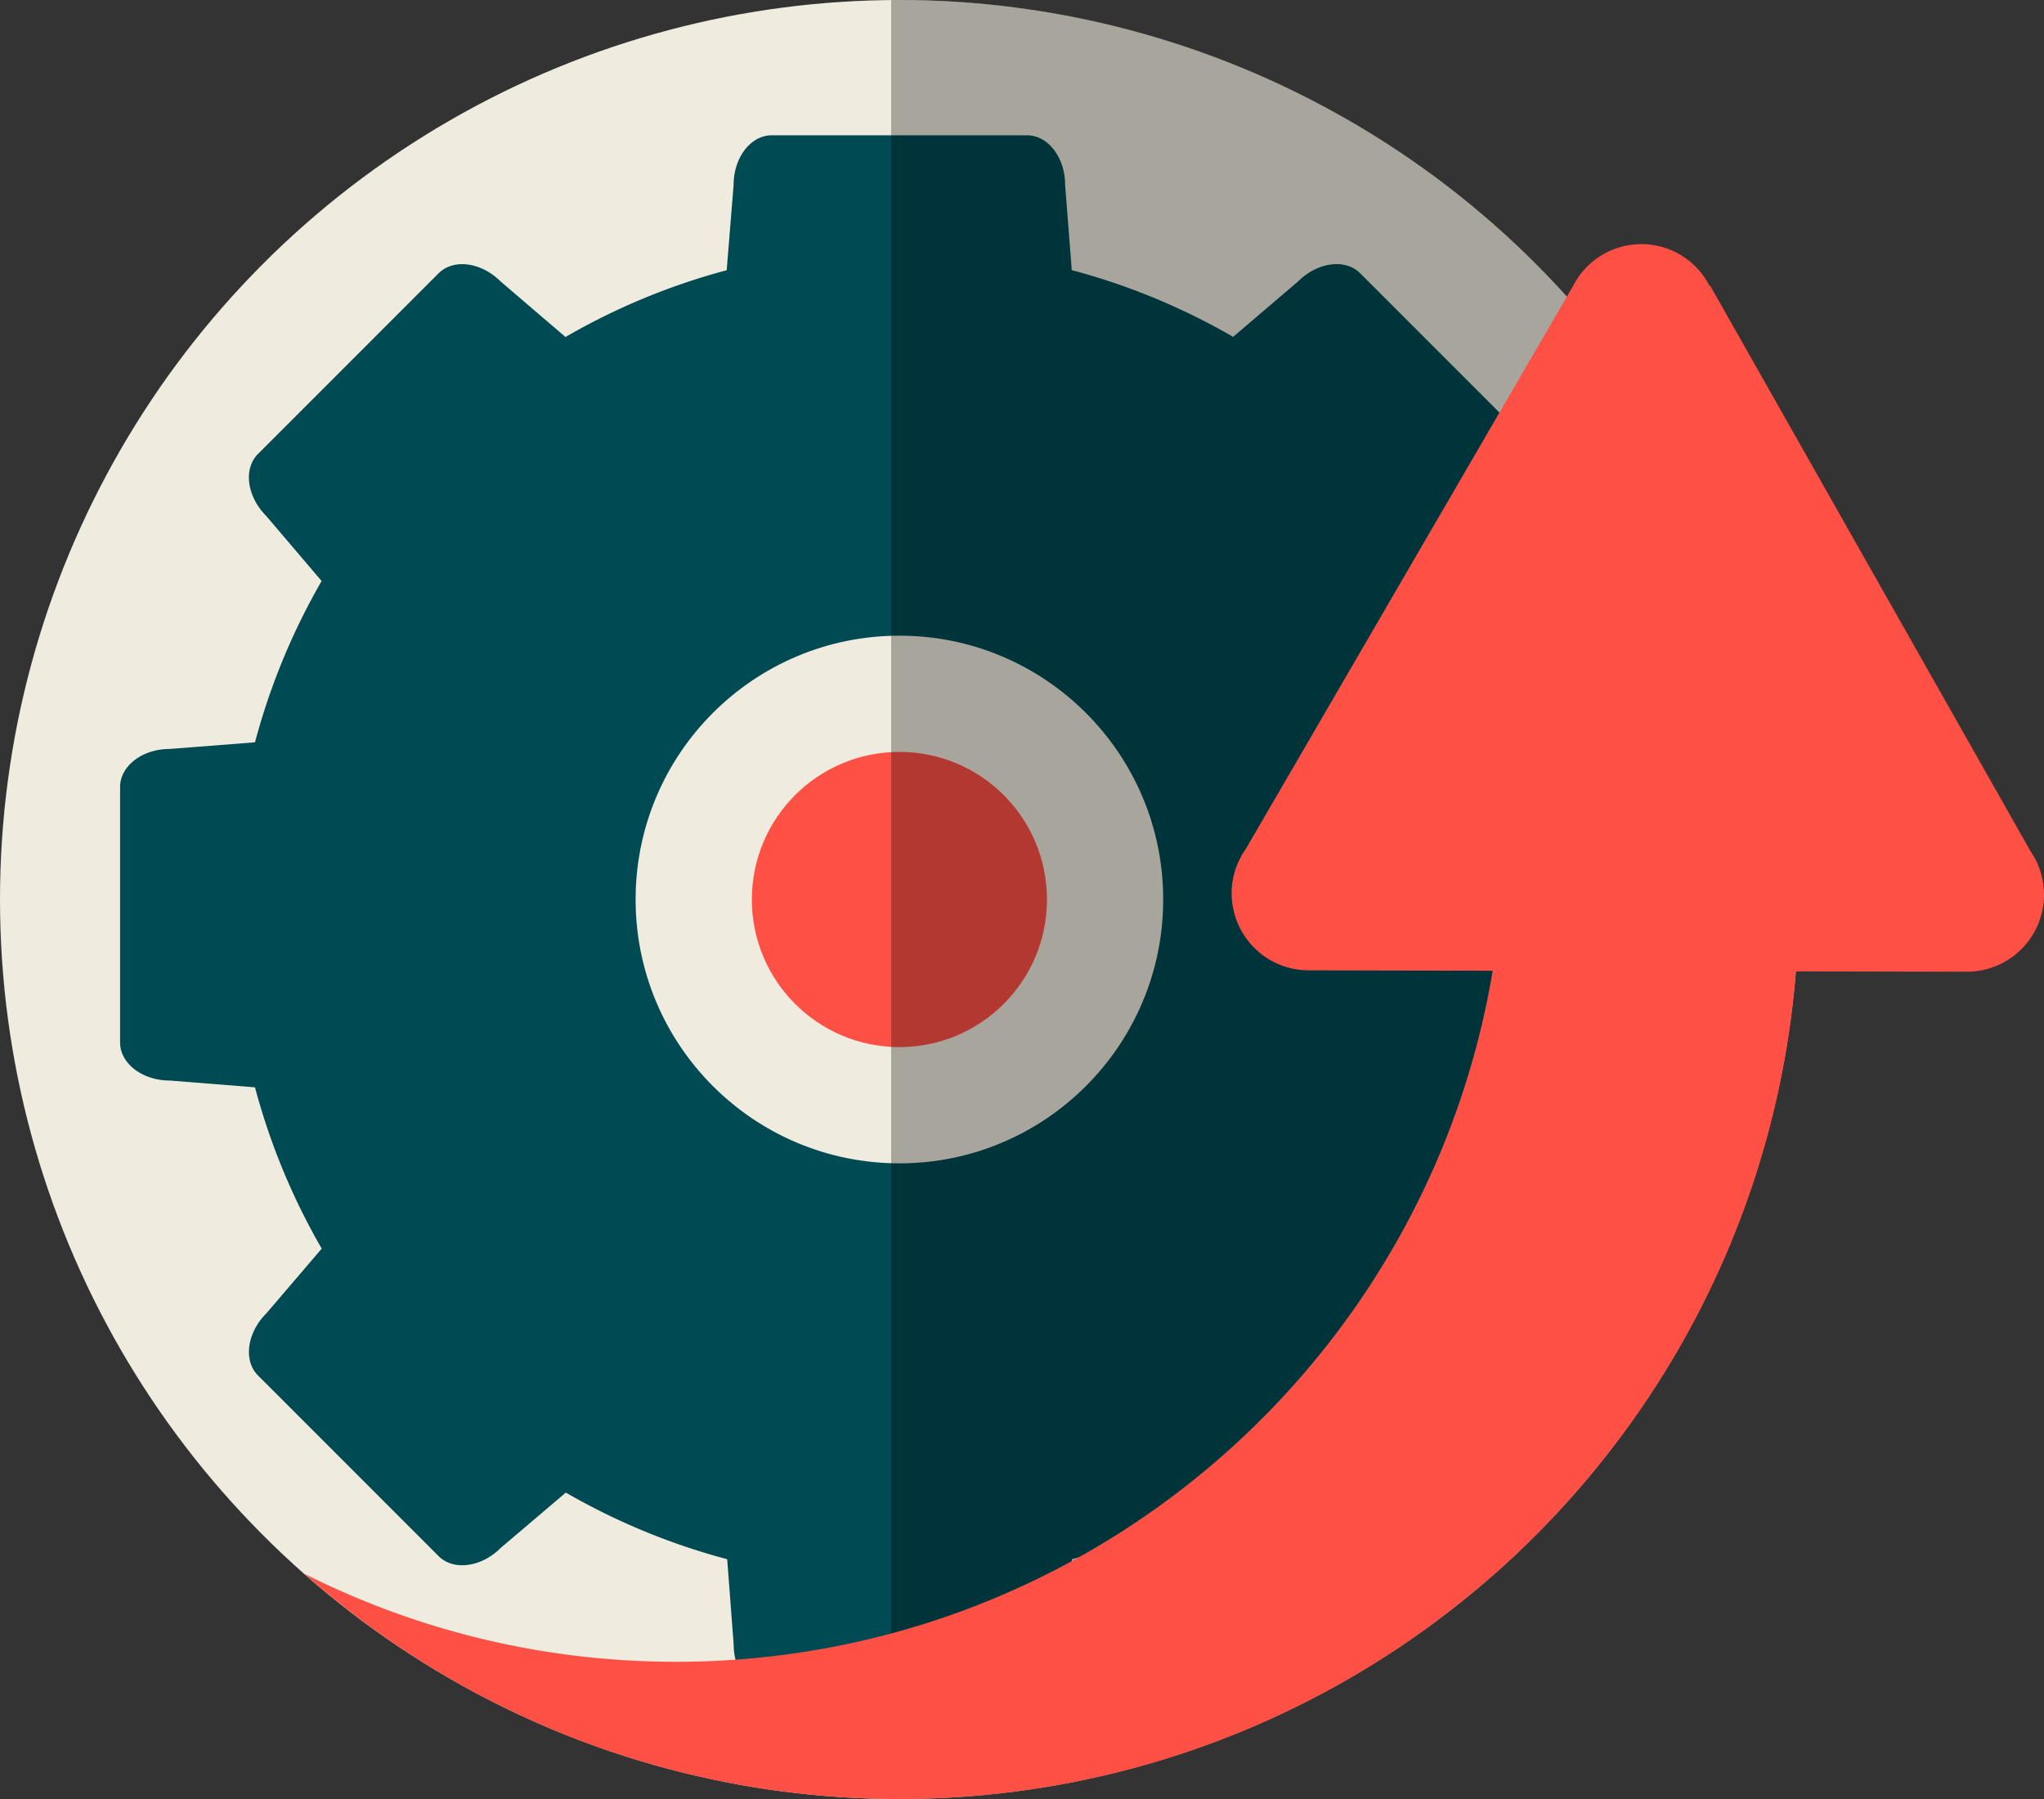 <svg xmlns="http://www.w3.org/2000/svg" width="59.213" height="52.107" viewBox="0 0 59.213 52.107"><rect x="0" y="0" width="59.213" height="52.107" fill="#333333" stroke="none"/><circle fill="#EFEBDE" cx="26.054" cy="26.054" r="26.054"/><path fill="#004A54" d="M47.19 21.693l-2.468-.194a19.114 19.114 0 0 0-1.936-4.682l1.61-1.872c.56-.563.667-1.37.237-1.8l-5.23-5.23c-.43-.43-1.236-.325-1.8.238l-1.88 1.604a19.218 19.218 0 0 0-4.675-1.933l-.192-2.465c0-.797-.494-1.44-1.104-1.44h-7.396c-.61 0-1.104.644-1.104 1.44l-.2 2.468a19.155 19.155 0 0 0-4.67 1.934l-1.878-1.607c-.562-.563-1.368-.668-1.798-.238l-5.23 5.23c-.432.43-.325 1.236.238 1.8l1.603 1.883a19.24 19.24 0 0 0-1.93 4.672l-2.47.192c-.794 0-1.438.493-1.438 1.104v7.396c0 .61.643 1.104 1.438 1.104l2.47.197a19.193 19.193 0 0 0 1.933 4.672l-1.605 1.877c-.563.563-.67 1.368-.238 1.8l5.23 5.23c.43.43 1.236.324 1.798-.238l1.886-1.603a19.2 19.2 0 0 0 4.675 1.93l.188 2.468c0 .797.496 1.44 1.104 1.44h7.396c.61 0 1.104-.644 1.104-1.44l.194-2.468a19.153 19.153 0 0 0 4.68-1.936l1.876 1.61c.562.56 1.368.667 1.8.238l5.23-5.23c.43-.433.323-1.237-.24-1.8l-1.604-1.88c.84-1.45 1.49-3.02 1.934-4.68l2.467-.188c.795 0 1.44-.495 1.44-1.104v-7.396c-.002-.61-.647-1.103-1.442-1.103z"/><circle fill="#EFEBDE" cx="26.055" cy="26.054" r="7.642"/><circle fill="#FF5046" cx="26.055" cy="26.054" r="4.275"/><path opacity=".3" d="M26.054 0c-.08 0-.16.004-.238.006v52.097c.08 0 .158.005.238.005 14.39 0 26.055-11.665 26.055-26.054S40.442 0 26.053 0z"/><g fill="#FF5046"><path d="M58.82 24.65L49.542 8.274h-.022a2.217 2.217 0 0 0-3.963.04h-.005L36.09 24.59c-.256.362-.41.803-.41 1.278a2.234 2.234 0 0 0 2.23 2.238l19.065.04a2.234 2.234 0 0 0 2.238-2.23c0-.47-.145-.905-.393-1.265z"/><path d="M42.34 16.54a23.933 23.933 0 0 1 1.23 7.6c0 13.25-10.74 23.993-23.992 23.993-3.87 0-7.52-.92-10.758-2.548a25.952 25.952 0 0 0 17.234 6.522c14.39 0 26.055-11.665 26.055-26.054A25.93 25.93 0 0 0 48.714 13.2l-6.376 3.34z"/></g></svg>